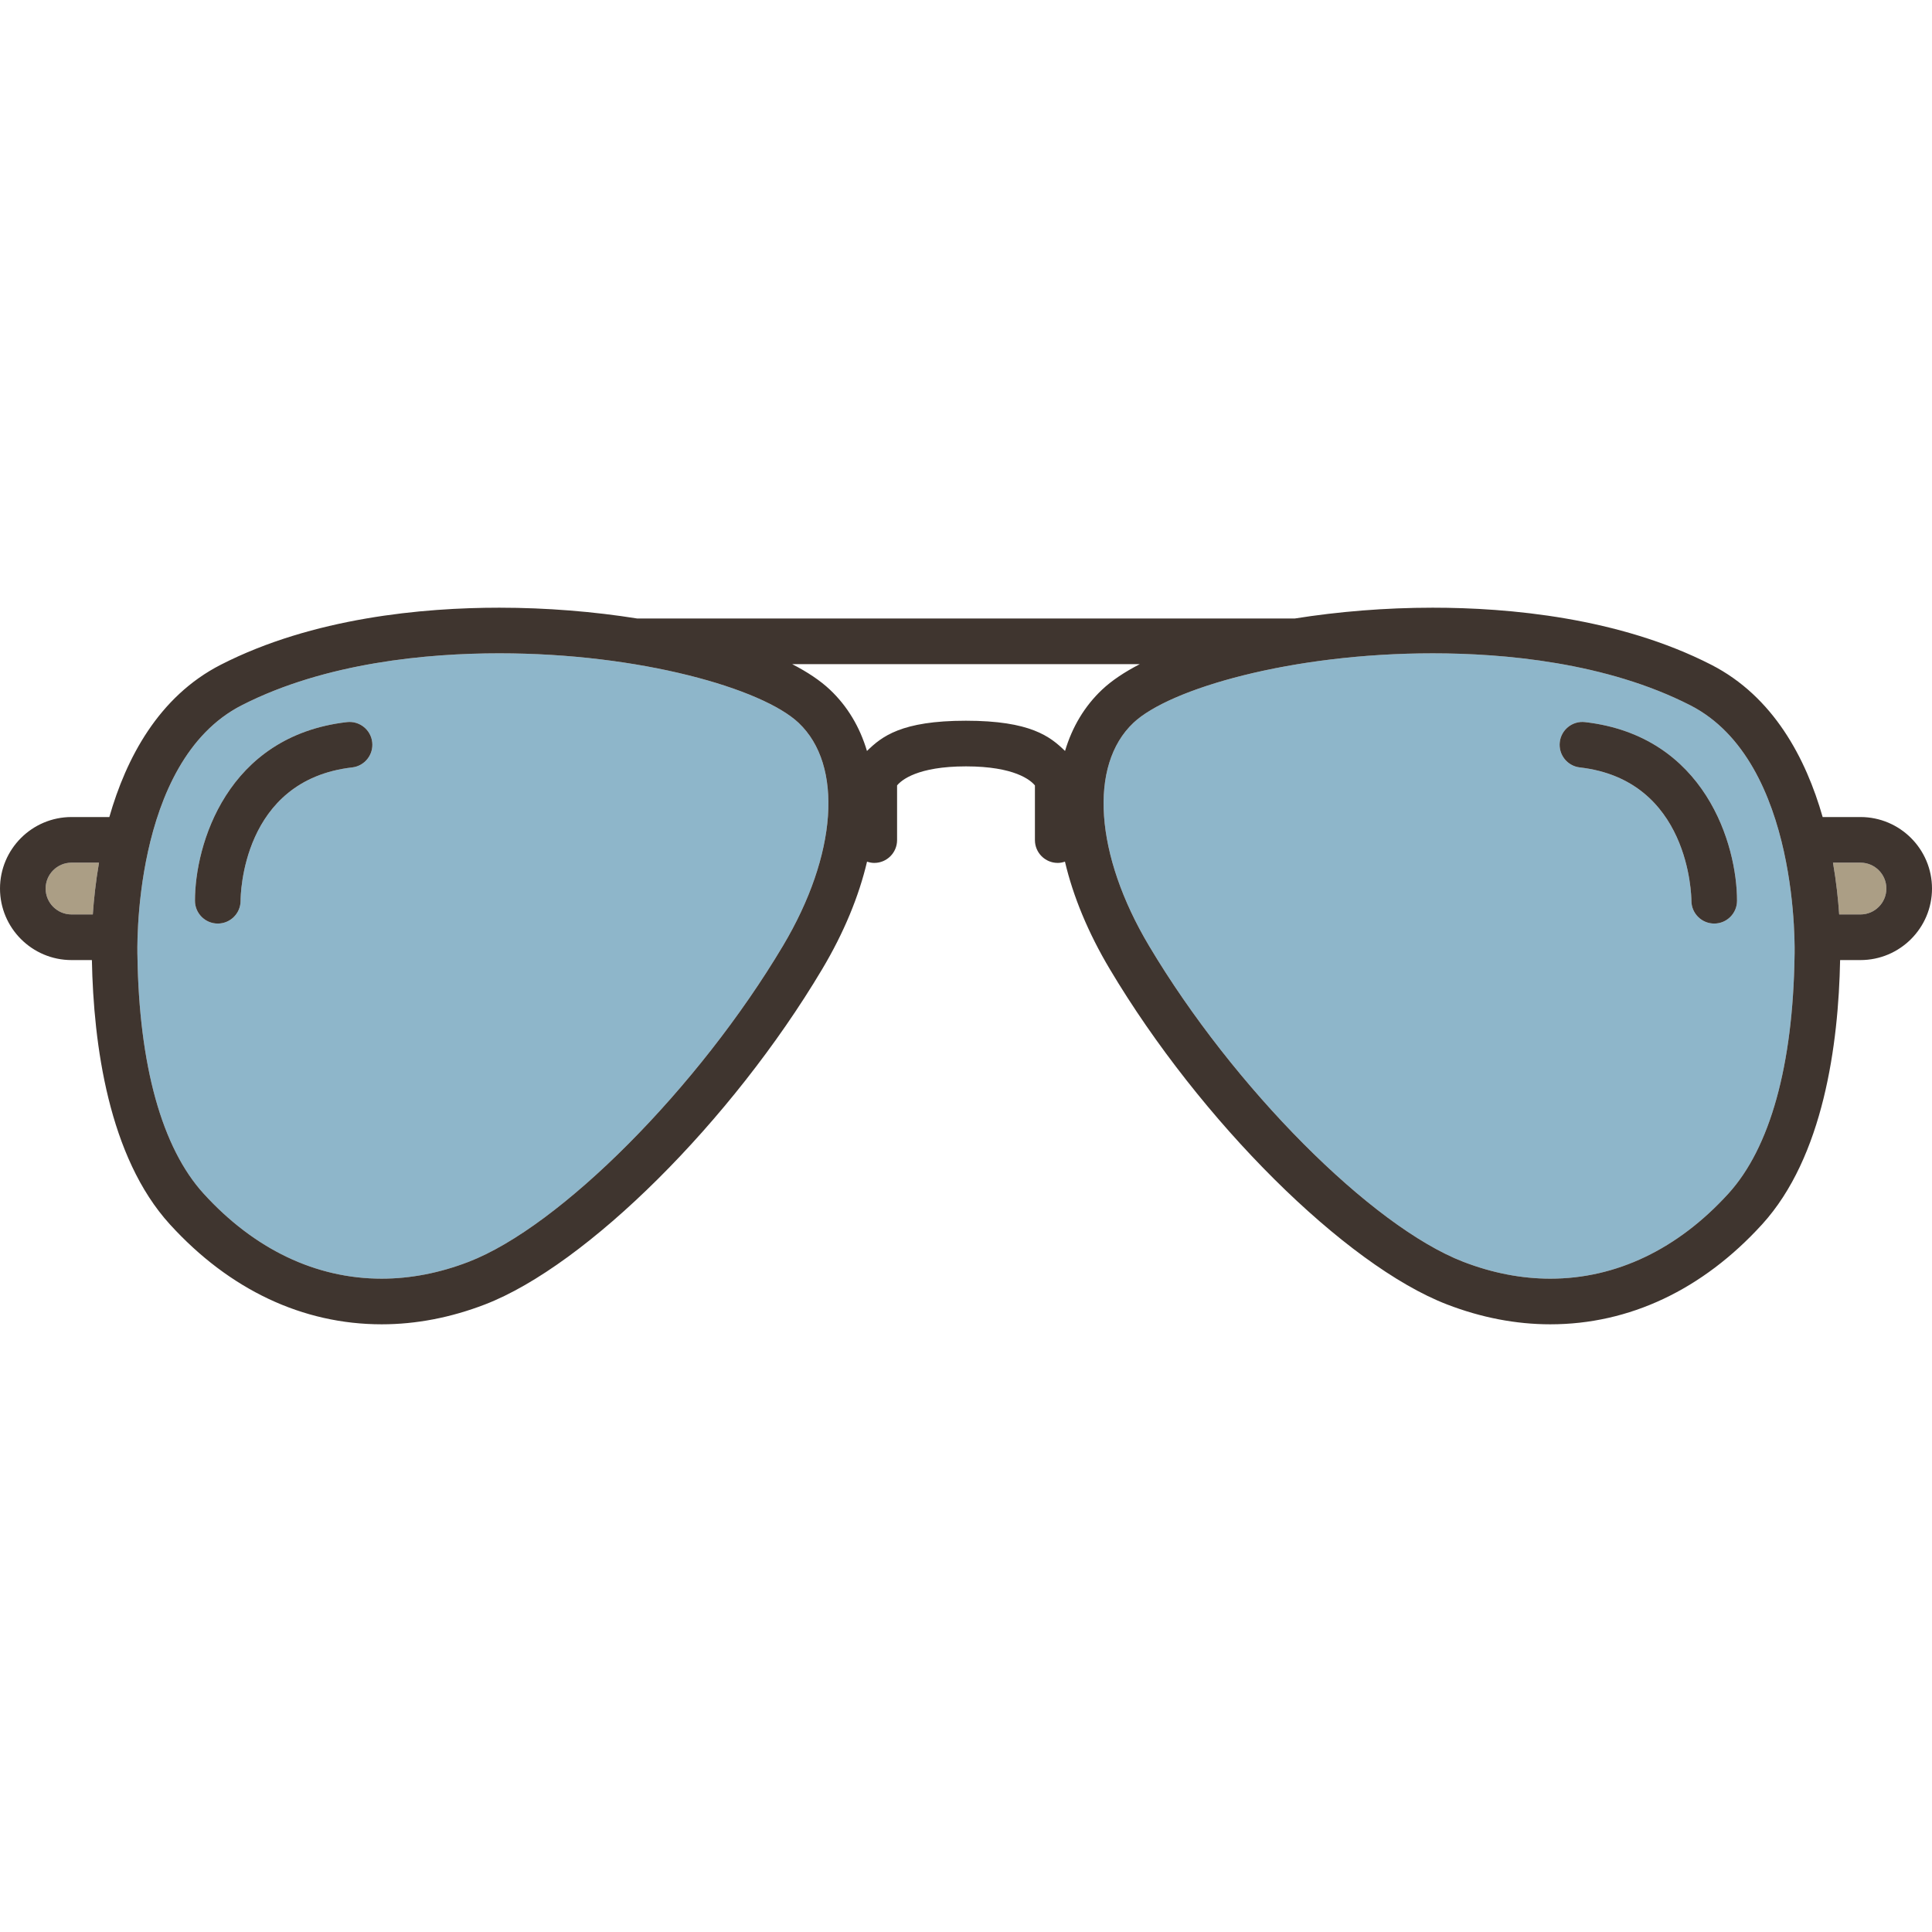 <?xml version="1.0" encoding="iso-8859-1"?>
<!-- Generator: Adobe Illustrator 19.1.0, SVG Export Plug-In . SVG Version: 6.00 Build 0)  -->
<svg version="1.1" id="Capa_1" xmlns="http://www.w3.org/2000/svg" xmlns:xlink="http://www.w3.org/1999/xlink" x="0px" y="0px"
	 viewBox="0 0 423.371 423.371" style="enable-background:new 0 0 423.371 423.371;" xml:space="preserve">
<g>
	<path style="fill:#8EB6CA;" d="M109.42,143.167c-15.59,0-38.043,1.977-56.469,11.395c-24.281,12.412-22.833,54.758-22.832,54.803
		c0.344,24.113,5.359,42.164,14.504,52.205c11.103,12.191,24.597,18.635,39.019,18.635c6.288,0,12.693-1.24,19.04-3.685
		c20.127-7.754,50.385-38.17,68.888-69.244c11.893-19.949,13.27-39.592,3.429-48.877
		C167.062,150.911,140.363,143.167,109.42,143.167z M77.172,168.173c-24.198,2.783-24.448,28.131-24.447,29.207
		c0.003,2.762-2.232,5.004-4.994,5.006c-0.002,0-0.004,0-0.006,0c-2.759,0-4.997-2.234-5-4.994
		c-0.014-12.215,6.93-36.119,33.305-39.152c2.739-0.312,5.224,1.652,5.539,4.396C81.883,165.378,79.915,167.858,77.172,168.173z"/>
	<path style="fill:#AB9E85;" d="M10,194.714c0,3.127,2.544,5.672,5.671,5.672h4.667c0.221-3.238,0.628-7.125,1.355-11.344h-6.023
		C12.544,189.042,10,191.587,10,194.714z"/>
	<path style="fill:#AB9E85;" d="M407.7,189.042h-6.023c0.728,4.219,1.136,8.105,1.356,11.344h4.667c3.127,0,5.671-2.545,5.671-5.672
		S410.827,189.042,407.7,189.042z"/>
	<path style="fill:#8EB6CA;" d="M370.42,154.562c-18.427-9.418-40.878-11.395-56.469-11.395c-30.942,0-57.642,7.744-65.578,15.23
		c-9.842,9.287-8.465,28.928,3.429,48.875c18.503,31.076,48.762,61.492,68.889,69.246c6.347,2.445,12.752,3.685,19.039,3.685
		c14.422,0,27.914-6.443,39.019-18.635c9.145-10.041,14.16-28.092,14.505-52.205C393.253,209.319,394.628,166.937,370.42,154.562z
		 M375.647,202.386c-0.002,0-0.004,0-0.006,0c-2.757-0.002-4.99-2.236-4.994-4.992c-0.006-1.113-0.43-26.459-24.447-29.221
		c-2.743-0.314-4.711-2.795-4.396-5.537c0.316-2.742,2.785-4.717,5.538-4.396c26.375,3.033,33.318,26.938,33.305,39.152
		C380.644,200.151,378.405,202.386,375.647,202.386z"/>
	<path style="fill:#3F352F;" d="M76.029,158.239c-26.375,3.033-33.318,26.938-33.305,39.152c0.003,2.76,2.241,4.994,5,4.994
		c0.002,0,0.004,0,0.006,0c2.762-0.002,4.997-2.244,4.994-5.006c-0.001-1.076,0.249-26.424,24.447-29.207
		c2.743-0.314,4.711-2.795,4.396-5.537C81.253,159.892,78.769,157.927,76.029,158.239z"/>
	<path style="fill:#3F352F;" d="M407.7,179.042h-8.29c-3.669-12.844-10.765-26.395-24.439-33.385
		c-20.198-10.324-44.331-12.49-61.02-12.49c-10.375,0-20.691,0.852-30.245,2.373H139.665c-9.553-1.521-19.87-2.373-30.245-2.373
		c-16.688,0-40.822,2.166-61.02,12.49c-13.674,6.99-20.769,20.541-24.439,33.385h-8.29C7.029,179.042,0,186.073,0,194.714
		c0,8.641,7.029,15.672,15.671,15.672h4.466c0.352,18.456,3.644,43.151,17.094,57.918c13.051,14.328,29.099,21.9,46.411,21.9
		c7.522,0,15.138-1.465,22.636-4.353c22.301-8.594,54.064-40.174,73.883-73.457c4.788-8.031,8.064-16.018,9.84-23.578
		c0.5,0.168,1.025,0.279,1.582,0.279c2.762,0,5-2.238,5-5v-11.98c0.946-1.152,4.446-4.172,15.104-4.177
		c10.657,0.005,14.157,3.024,15.104,4.177v11.98c0,2.762,2.238,5,5,5c0.557,0,1.082-0.111,1.582-0.279
		c1.775,7.56,5.052,15.545,9.84,23.574c19.818,33.287,51.581,64.867,73.884,73.459c7.498,2.891,15.113,4.355,22.635,4.355
		c17.312,0,33.361-7.572,46.411-21.9c13.449-14.767,16.742-39.462,17.095-57.918h4.465c8.641,0,15.671-7.031,15.671-15.672
		C423.371,186.073,416.341,179.042,407.7,179.042z M20.338,200.386h-4.667c-3.127,0-5.671-2.545-5.671-5.672
		s2.544-5.672,5.671-5.672h6.023C20.966,193.261,20.559,197.148,20.338,200.386z M171.569,207.274
		c-18.503,31.074-48.761,61.49-68.888,69.244c-6.347,2.445-12.752,3.685-19.04,3.685c-14.422,0-27.915-6.443-39.019-18.635
		c-9.145-10.041-14.16-28.092-14.504-52.205c-0.001-0.045-1.449-42.391,22.832-54.803c18.426-9.418,40.879-11.395,56.469-11.395
		c30.943,0,57.642,7.744,65.578,15.23C184.84,167.683,183.463,187.325,171.569,207.274z M233.387,164.566
		c-3.225-3.148-7.555-6.629-21.726-6.629c-14.171,0-18.453,3.48-21.678,6.63c-1.557-5.229-4.26-9.797-8.124-13.442
		c-2.094-1.976-4.891-3.848-8.255-5.584h76.162c-3.365,1.736-6.162,3.608-8.256,5.584
		C237.647,154.77,234.943,159.337,233.387,164.566z M393.253,209.364c-0.345,24.113-5.36,42.164-14.505,52.205
		c-11.104,12.191-24.597,18.635-39.019,18.635c-6.287,0-12.692-1.24-19.039-3.685c-20.127-7.754-50.386-38.17-68.889-69.246
		c-11.894-19.947-13.27-39.588-3.429-48.875c7.937-7.486,34.636-15.23,65.578-15.23c15.591,0,38.042,1.977,56.469,11.395
		C394.628,166.937,393.253,209.319,393.253,209.364z M407.7,200.386h-4.667c-0.221-3.238-0.628-7.125-1.356-11.344h6.023
		c3.127,0,5.671,2.545,5.671,5.672S410.827,200.386,407.7,200.386z"/>
	<path style="fill:#3F352F;" d="M347.342,158.239c-2.753-0.32-5.223,1.654-5.538,4.396c-0.315,2.742,1.652,5.223,4.396,5.537
		c24.018,2.762,24.441,28.107,24.447,29.221c0.004,2.756,2.237,4.99,4.994,4.992c0.002,0,0.004,0,0.006,0
		c2.759,0,4.997-2.234,5-4.994C380.66,185.177,373.717,161.273,347.342,158.239z"/>
</g>
<g>
</g>
<g>
</g>
<g>
</g>
<g>
</g>
<g>
</g>
<g>
</g>
<g>
</g>
<g>
</g>
<g>
</g>
<g>
</g>
<g>
</g>
<g>
</g>
<g>
</g>
<g>
</g>
<g>
</g>
</svg>
